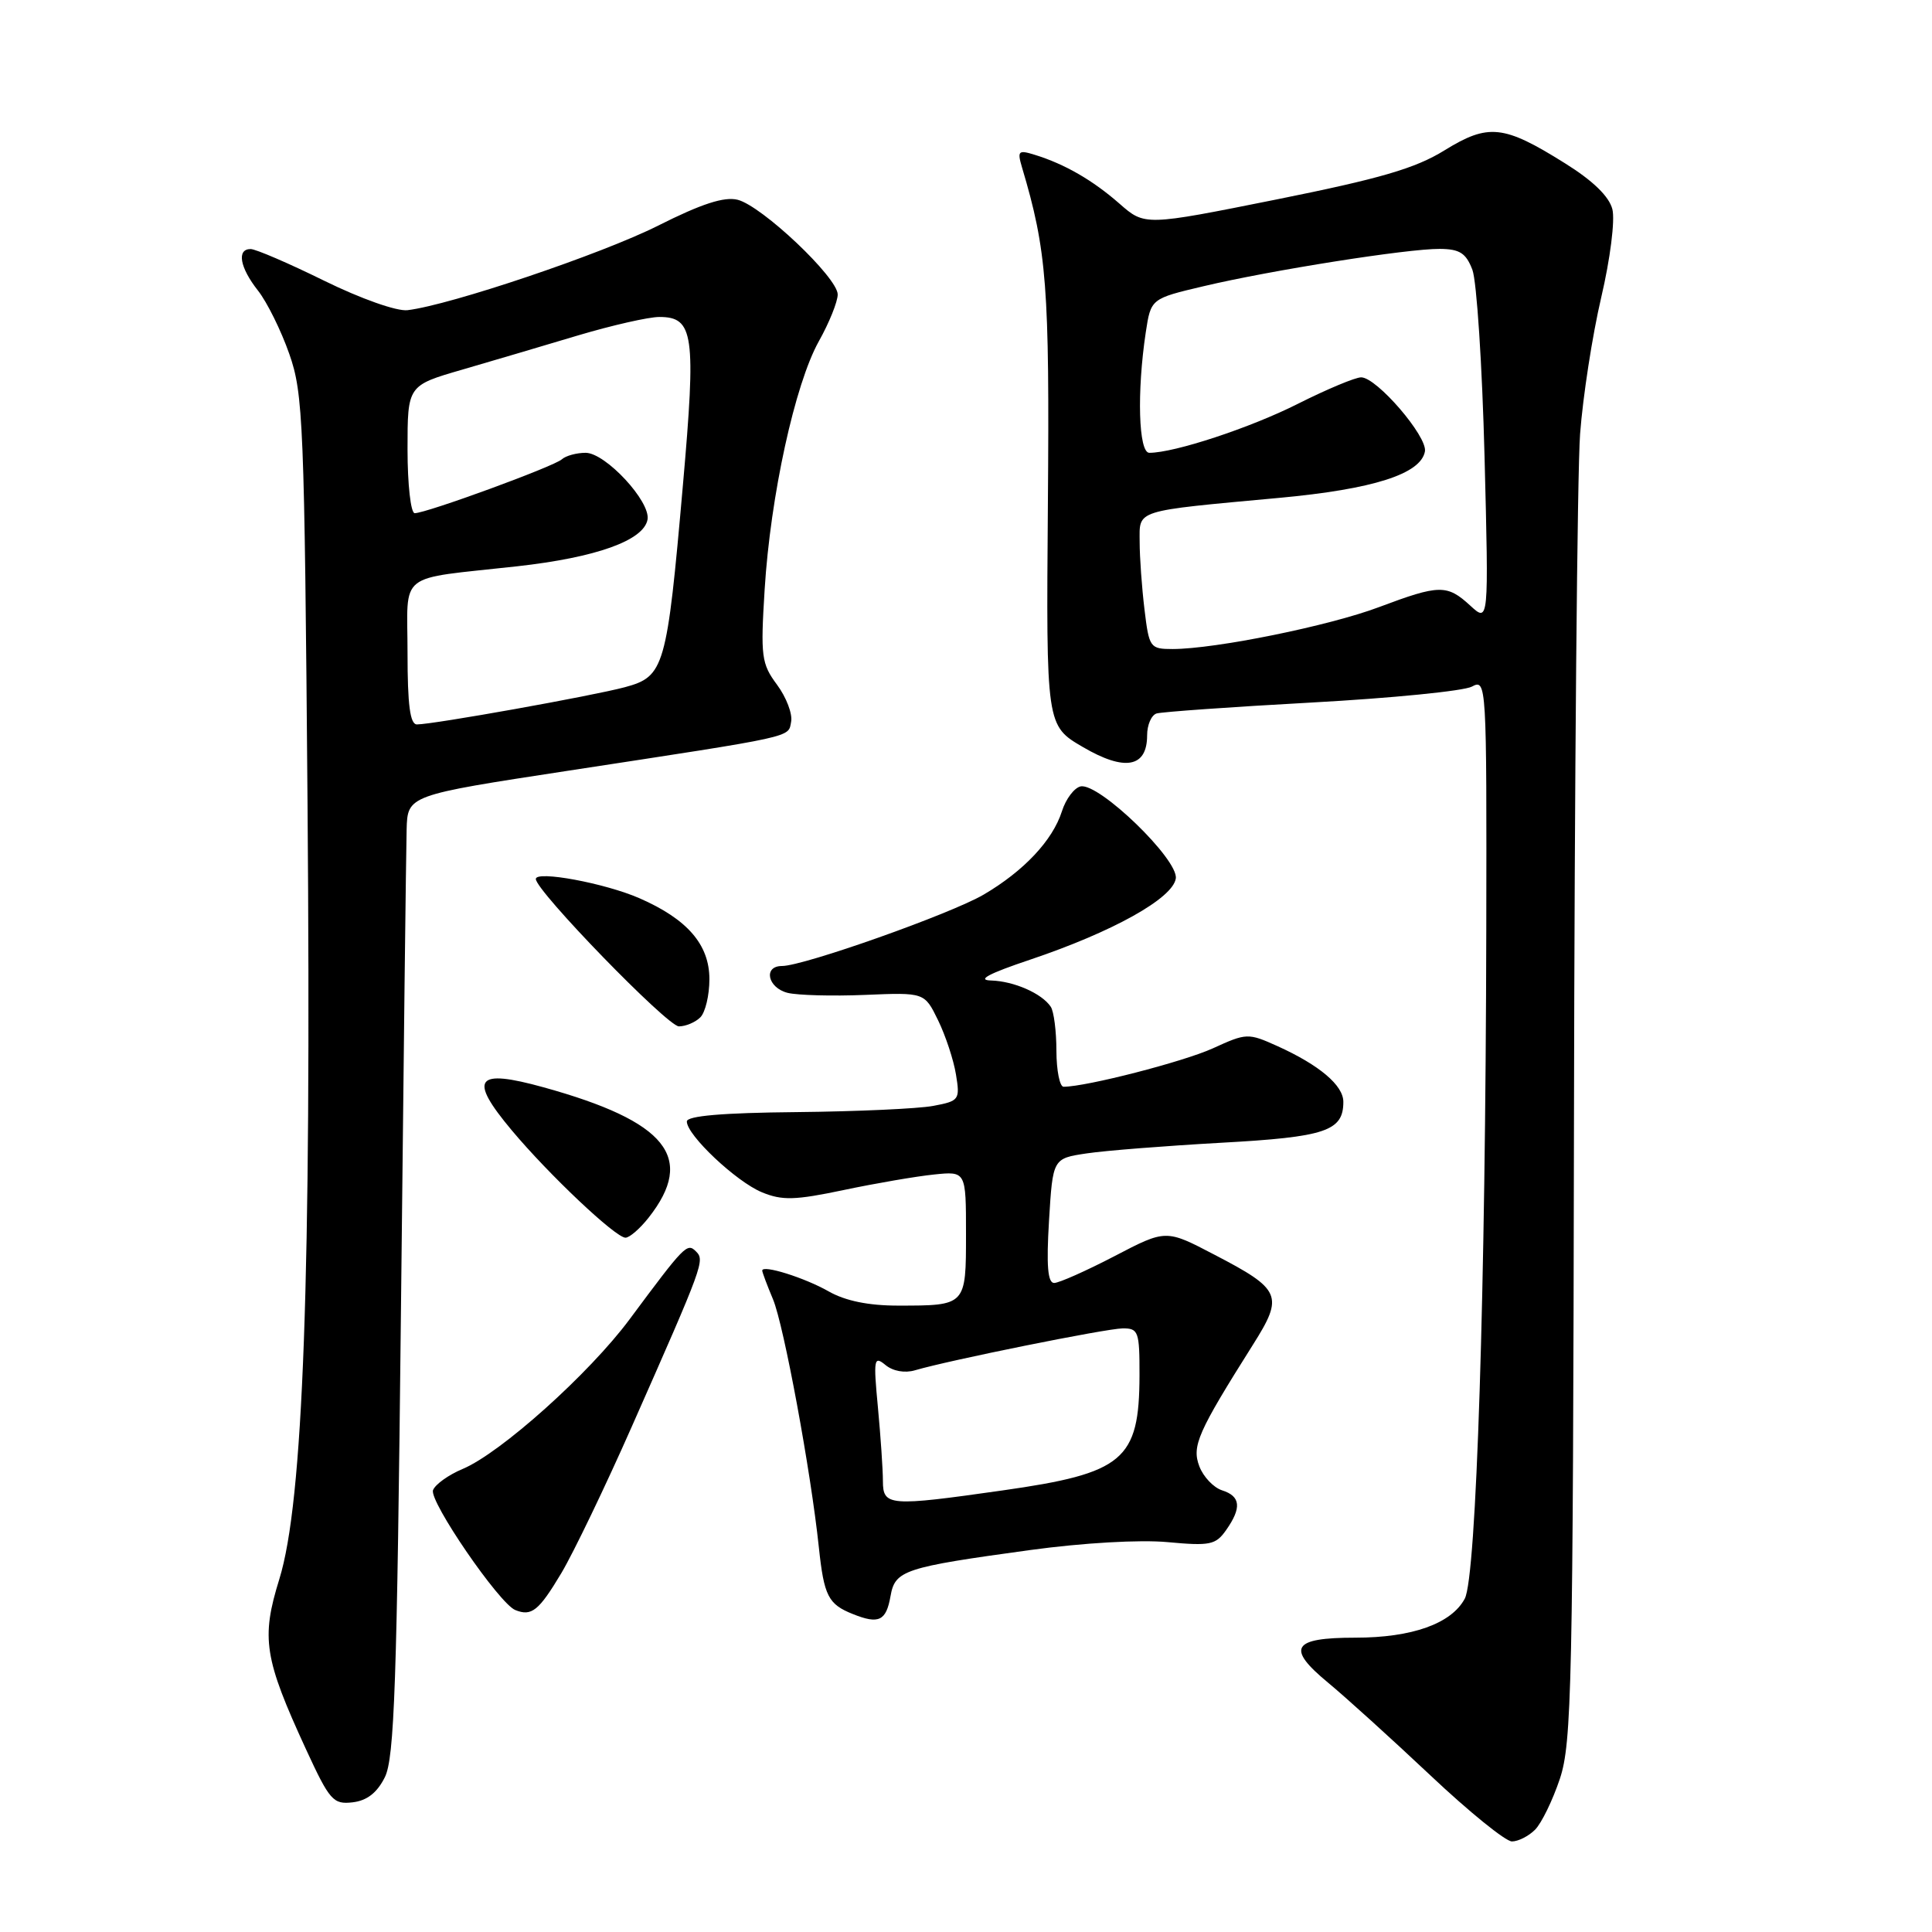 <?xml version="1.0" encoding="UTF-8" standalone="no"?>
<!DOCTYPE svg PUBLIC "-//W3C//DTD SVG 1.1//EN" "http://www.w3.org/Graphics/SVG/1.1/DTD/svg11.dtd" >
<svg xmlns="http://www.w3.org/2000/svg" xmlns:xlink="http://www.w3.org/1999/xlink" version="1.1" viewBox="0 0 256 256">
 <g >
 <path fill="currentColor"
d=" M 203.40 242.45 C 204.25 241.60 205.73 238.57 206.69 235.70 C 208.27 230.95 208.43 223.46 208.56 148.50 C 208.63 103.40 209.00 62.45 209.37 57.50 C 209.74 52.55 211.00 44.41 212.17 39.41 C 213.37 34.29 214.01 29.19 213.65 27.73 C 213.22 26.03 211.08 23.95 207.36 21.63 C 199.23 16.54 197.22 16.33 191.39 19.93 C 187.52 22.32 182.88 23.67 169.09 26.44 C 151.69 29.93 151.69 29.93 148.33 26.98 C 144.79 23.88 141.09 21.74 137.10 20.51 C 134.94 19.84 134.78 20.00 135.41 22.14 C 138.72 33.24 139.08 37.98 138.85 66.83 C 138.62 96.15 138.62 96.15 143.51 99.00 C 149.05 102.24 152.00 101.70 152.00 97.43 C 152.00 96.06 152.56 94.76 153.25 94.54 C 153.94 94.33 163.18 93.67 173.78 93.09 C 184.39 92.51 193.95 91.56 195.03 90.98 C 196.97 89.94 197.00 90.40 196.94 123.21 C 196.85 170.93 195.63 208.97 194.09 211.83 C 192.32 215.14 187.11 217.00 179.59 217.00 C 171.22 217.00 170.40 218.35 175.95 222.94 C 178.32 224.90 184.43 230.44 189.54 235.25 C 194.64 240.06 199.50 244.00 200.34 244.00 C 201.17 244.00 202.55 243.30 203.40 242.45 Z  M 50.99 235.50 C 52.26 232.97 52.60 223.19 53.13 173.50 C 53.47 141.05 53.81 112.45 53.88 109.94 C 54.00 105.38 54.00 105.38 75.25 102.13 C 105.71 97.47 104.42 97.76 104.83 95.63 C 105.03 94.60 104.19 92.39 102.96 90.73 C 100.89 87.94 100.77 86.99 101.32 78.10 C 102.09 65.71 105.33 50.90 108.50 45.22 C 109.88 42.76 111.00 39.97 111.00 39.02 C 111.00 36.78 100.96 27.28 97.74 26.47 C 95.96 26.03 92.96 27.00 87.20 29.90 C 79.70 33.67 59.69 40.42 54.00 41.10 C 52.58 41.27 47.83 39.59 42.96 37.20 C 38.27 34.89 33.88 33.00 33.21 33.00 C 31.34 33.00 31.77 35.44 34.18 38.50 C 35.38 40.02 37.25 43.80 38.33 46.89 C 40.18 52.14 40.34 55.94 40.75 106.50 C 41.26 169.50 40.19 199.01 37.01 209.25 C 34.58 217.09 34.99 219.73 40.56 231.82 C 43.68 238.58 44.15 239.11 46.71 238.82 C 48.62 238.60 49.96 237.56 50.99 235.50 Z  M 118.00 211.49 C 118.60 208.07 119.77 207.68 136.49 205.39 C 143.51 204.43 151.06 204.00 154.71 204.34 C 160.34 204.86 161.09 204.71 162.47 202.74 C 164.55 199.78 164.39 198.26 161.94 197.48 C 160.81 197.12 159.45 195.69 158.92 194.30 C 157.90 191.61 158.69 189.81 166.03 178.17 C 170.13 171.68 169.78 170.86 160.91 166.25 C 154.49 162.89 154.49 162.89 147.67 166.45 C 143.92 168.40 140.32 170.00 139.68 170.00 C 138.83 170.00 138.64 167.70 139.00 161.75 C 139.50 153.50 139.50 153.50 144.00 152.83 C 146.47 152.46 154.50 151.83 161.83 151.42 C 175.66 150.66 178.00 149.87 178.00 146.00 C 178.00 143.81 174.82 141.13 169.28 138.62 C 165.37 136.86 165.18 136.87 160.69 138.92 C 156.78 140.69 143.94 144.00 140.93 144.00 C 140.42 144.00 139.99 141.86 139.98 139.25 C 139.98 136.64 139.64 134.00 139.23 133.40 C 138.05 131.63 134.35 130.01 131.32 129.92 C 129.38 129.87 131.01 129.00 136.50 127.16 C 147.46 123.47 155.42 119.03 155.80 116.40 C 156.16 113.89 145.65 103.73 143.20 104.20 C 142.36 104.37 141.23 105.85 140.71 107.50 C 139.48 111.36 135.66 115.42 130.34 118.54 C 125.97 121.10 106.49 128.00 103.62 128.00 C 101.10 128.00 101.71 130.89 104.37 131.56 C 105.68 131.88 110.29 132.01 114.62 131.83 C 122.50 131.50 122.50 131.50 124.30 135.19 C 125.29 137.22 126.36 140.45 126.67 142.37 C 127.22 145.73 127.11 145.89 123.64 146.54 C 121.66 146.91 113.51 147.28 105.53 147.36 C 95.76 147.45 91.01 147.86 91.01 148.60 C 91.00 150.40 97.53 156.56 100.95 157.98 C 103.64 159.09 105.31 159.05 111.82 157.68 C 116.04 156.79 121.41 155.87 123.75 155.63 C 128.00 155.19 128.00 155.19 128.00 163.49 C 128.00 173.03 128.03 173.00 118.98 173.00 C 115.07 173.00 112.01 172.37 109.81 171.12 C 106.62 169.30 101.00 167.54 101.00 168.36 C 101.00 168.58 101.64 170.29 102.43 172.17 C 103.87 175.63 107.44 194.93 108.50 205.01 C 109.19 211.50 109.74 212.57 113.03 213.88 C 116.46 215.25 117.42 214.78 118.00 211.49 Z  M 74.39 208.43 C 76.00 205.72 80.21 196.97 83.73 189.00 C 93.24 167.49 93.41 167.01 92.22 165.82 C 91.05 164.65 90.73 164.98 83.42 174.82 C 78.07 182.02 66.32 192.55 61.29 194.65 C 59.43 195.43 57.67 196.69 57.38 197.45 C 56.83 198.89 66.15 212.49 68.28 213.34 C 70.44 214.21 71.39 213.45 74.39 208.43 Z  M 85.95 161.34 C 92.21 153.38 88.36 148.60 72.05 144.08 C 63.00 141.57 62.03 142.87 67.80 149.76 C 72.74 155.66 81.57 164.00 82.88 164.00 C 83.42 164.00 84.80 162.80 85.95 161.34 Z  M 92.80 134.80 C 93.46 134.14 94.00 131.87 94.00 129.75 C 94.00 125.17 91.09 121.80 84.73 119.02 C 80.18 117.03 71.00 115.32 71.00 116.47 C 71.00 118.04 88.44 136.00 89.96 136.00 C 90.86 136.00 92.14 135.46 92.80 134.80 Z  M 151.65 80.75 C 151.30 77.86 151.01 73.83 151.01 71.80 C 151.00 67.49 150.14 67.76 169.50 65.97 C 181.96 64.82 188.26 62.81 188.81 59.82 C 189.17 57.85 182.42 50.00 180.36 50.00 C 179.58 50.00 175.81 51.58 171.97 53.51 C 165.67 56.69 155.62 60.00 152.29 60.00 C 150.86 60.00 150.63 51.93 151.82 44.04 C 152.50 39.57 152.50 39.57 159.50 37.92 C 168.40 35.81 186.50 32.95 190.77 32.98 C 193.42 33.00 194.25 33.53 195.10 35.75 C 195.67 37.26 196.40 48.40 196.71 60.50 C 197.27 82.50 197.27 82.50 194.82 80.25 C 191.74 77.42 190.73 77.44 182.74 80.44 C 176.15 82.93 161.05 85.99 155.39 86.00 C 152.38 86.00 152.26 85.82 151.65 80.75 Z  M 54.00 86.52 C 54.00 75.56 52.39 76.83 68.50 75.04 C 79.01 73.87 85.29 71.62 85.80 68.85 C 86.24 66.47 80.23 60.00 77.60 60.00 C 76.39 60.00 74.97 60.39 74.45 60.86 C 73.41 61.81 56.49 68.00 54.95 68.00 C 54.43 68.00 54.00 64.20 54.00 59.54 C 54.00 51.08 54.00 51.08 61.25 48.98 C 65.24 47.82 72.17 45.77 76.64 44.43 C 81.12 43.10 85.95 42.00 87.36 42.00 C 91.93 42.00 92.25 44.29 90.49 64.27 C 88.36 88.55 88.04 89.64 82.79 91.06 C 78.50 92.21 57.47 95.98 55.25 95.99 C 54.34 96.00 54.00 93.44 54.00 86.52 Z  M 116.99 196.25 C 116.99 194.74 116.69 190.35 116.33 186.50 C 115.72 180.06 115.80 179.61 117.33 180.87 C 118.32 181.69 119.89 181.97 121.24 181.57 C 125.75 180.24 146.56 176.04 148.75 176.02 C 150.85 176.00 151.00 176.42 150.99 182.25 C 150.96 193.48 148.90 195.21 132.84 197.49 C 117.80 199.63 117.00 199.57 116.99 196.25 Z "/>
</g>
</svg>